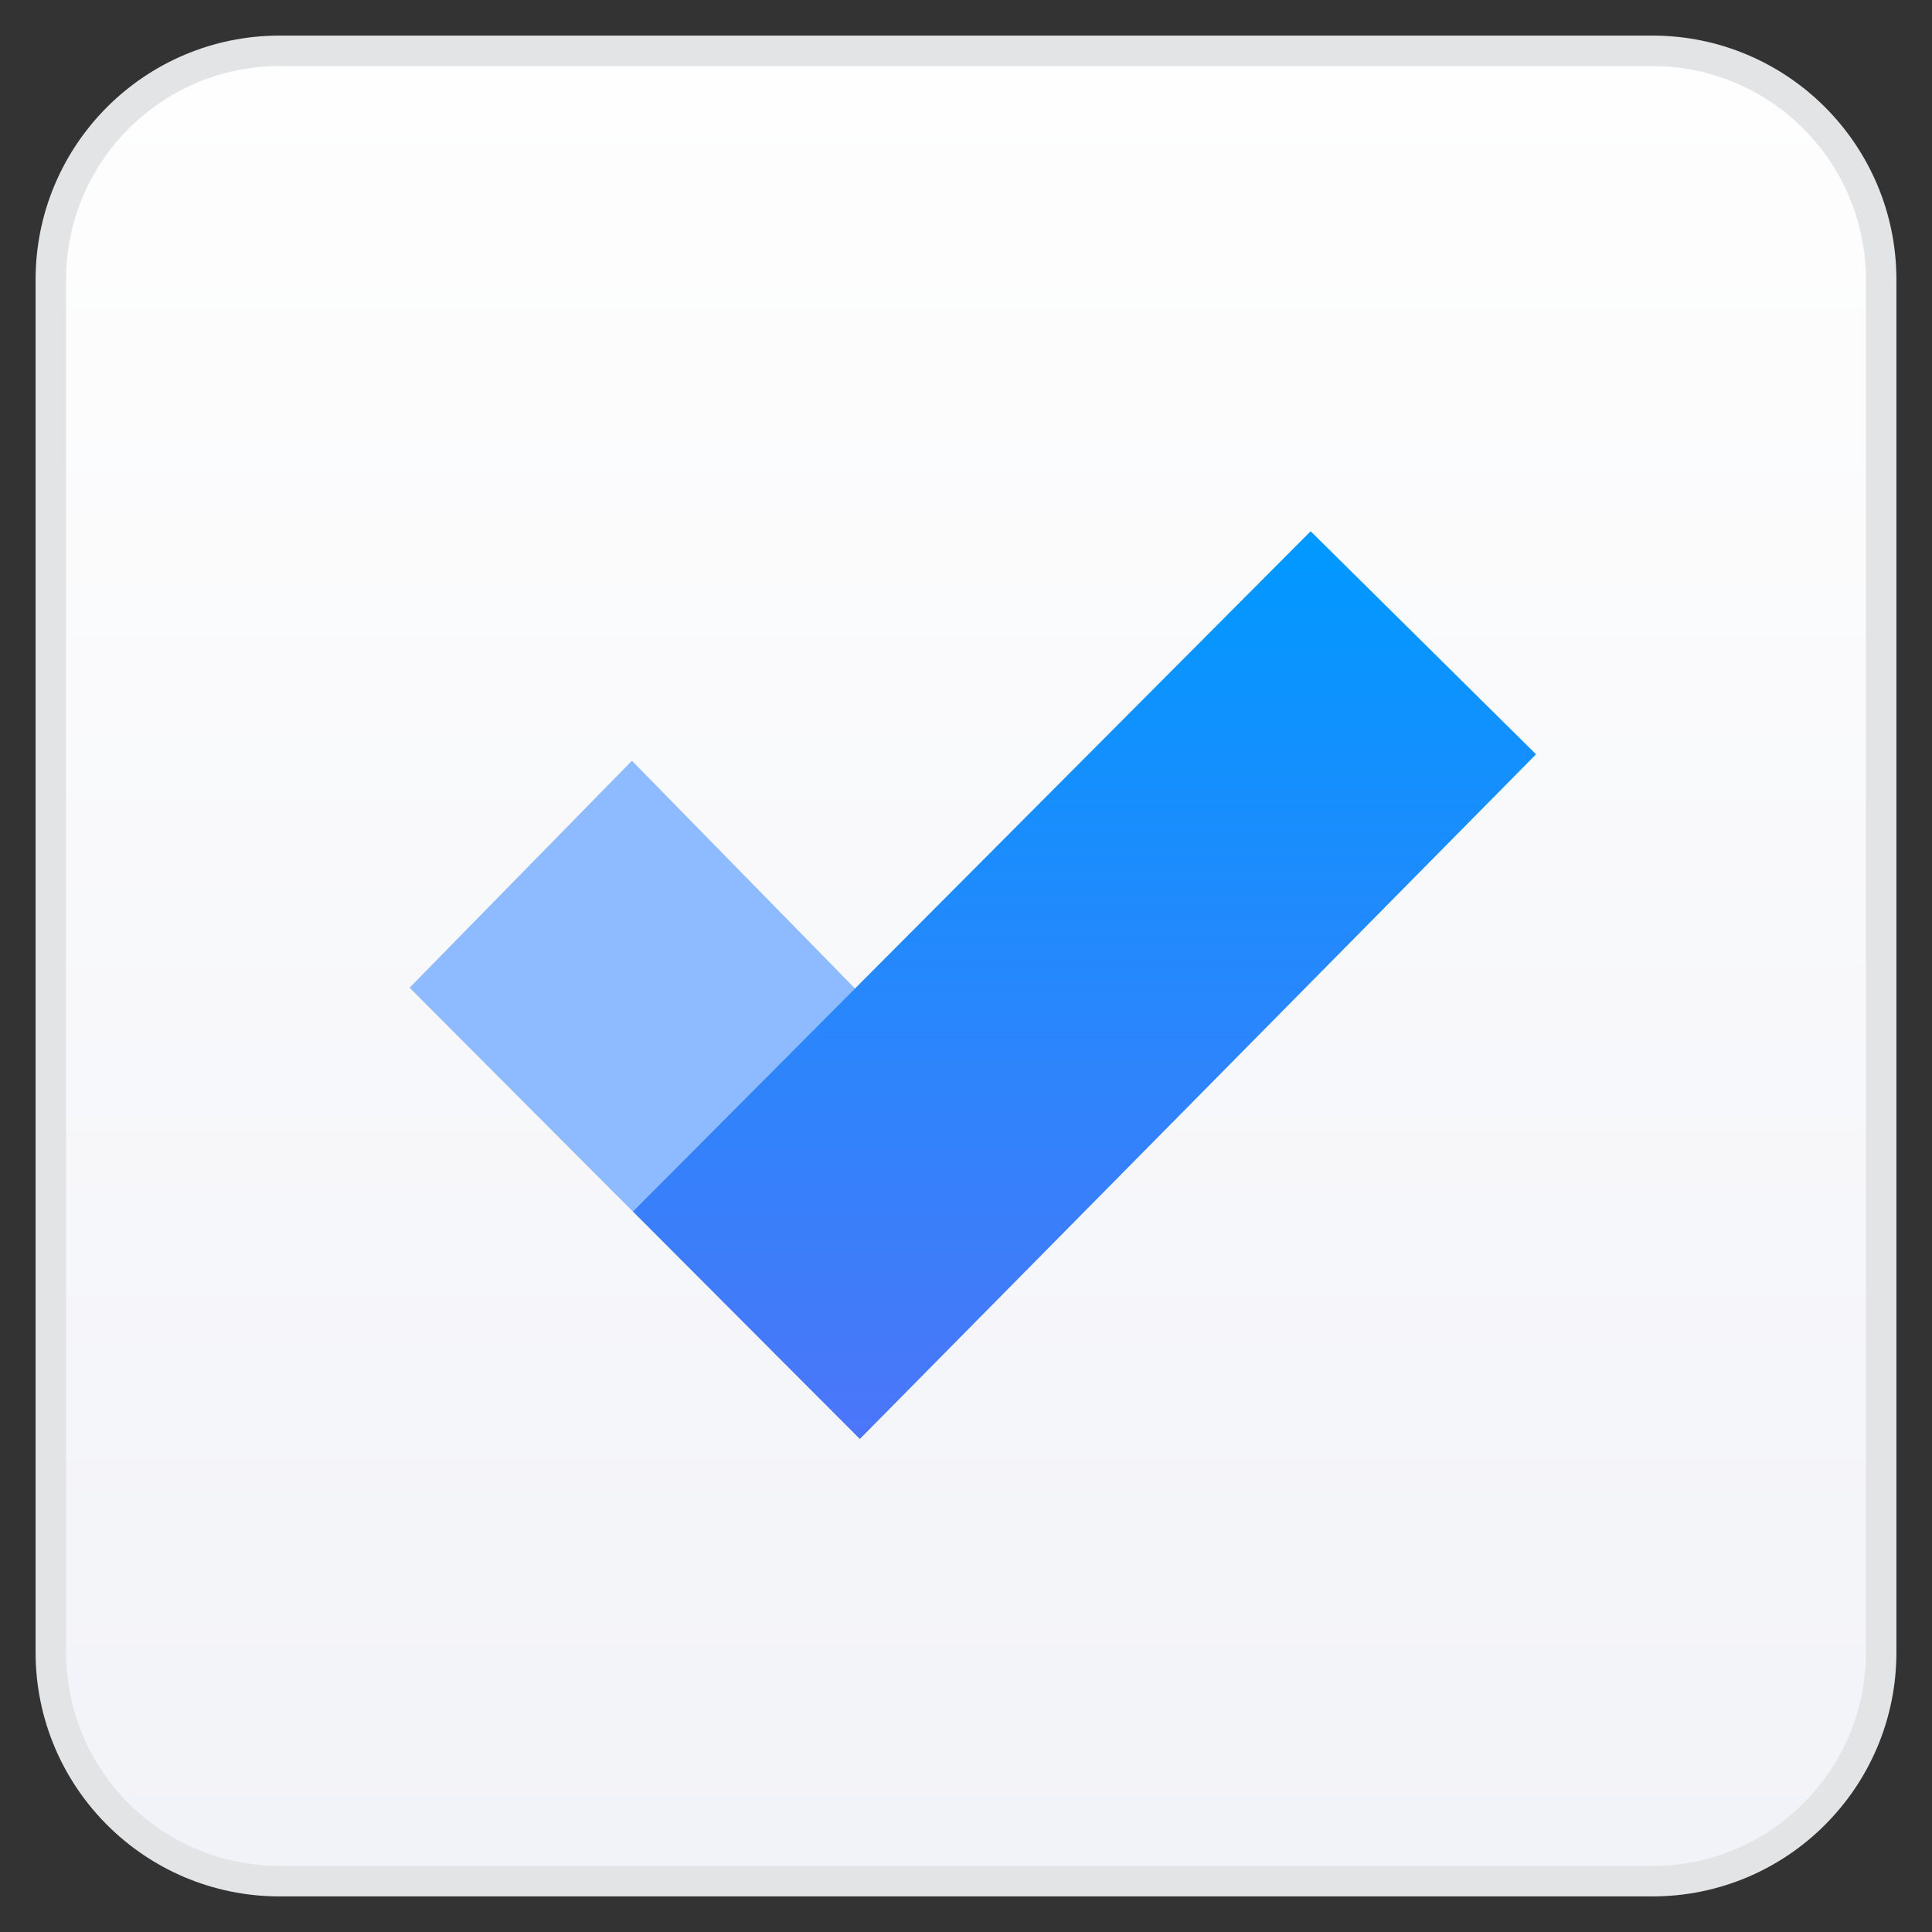 <?xml version="1.0" encoding="UTF-8"?>
<svg width="38px" height="38px" viewBox="0 0 38 38" version="1.1" xmlns="http://www.w3.org/2000/svg" xmlns:xlink="http://www.w3.org/1999/xlink">
    <rect x="0" y="0" width="38" height="38" fill="#333333" stroke="none"/>
    <!-- Generator: Sketch 53.2 (72643) - https://sketchapp.com -->
    
    <desc>Created with Sketch.</desc>
    <defs>
        <linearGradient x1="50%" y1="100%" x2="50%" y2="3.061617e-15%" id="linearGradient-1">
            <stop stop-color="#F2F3F8" offset="0%"></stop>
            <stop stop-color="#FEFEFE" offset="100%"></stop>
        </linearGradient>
        <linearGradient x1="50%" y1="-2.48949813e-15%" x2="50%" y2="100%" id="linearGradient-2">
            <stop stop-color="#0099FF" offset="0%"></stop>
            <stop stop-color="#4C76F9" offset="100%"></stop>
        </linearGradient>
    </defs>
    <g id="Page-1" stroke="none" stroke-width="1" fill="none" fill-rule="evenodd">
        <g id="0002.-Settings--Integrations-#02" transform="translate(-243, -930)">
            <g id="Header/32" transform="translate(0, 148)">
                <g id="Group">
                    <g id="Group-2">
                        <g id="Group-3">
                            <g id="Group-4" transform="translate(0, 1)">
                                <g id="Cell/add-integration" transform="translate(220, 768)">
                                    <g id="Logo/tracker/color/mstodo" transform="translate(24, 14)">
                                        <path d="M4.5,0 L31.5,0 C33.985,-4.56538782e-16 36,2.015 36,4.5 L36,31.5 C36,33.985 33.985,36 31.5,36 L4.5,36 C2.015,36 3.04359188e-16,33.985 0,31.5 L0,4.5 C-3.04359188e-16,2.015 2.015,4.56538782e-16 4.5,0 Z" id="Rectangle" stroke="#E3E4E6" stroke-width="0.6" fill="url(#linearGradient-1)"></path>
                                        <g id="Microsoft_To-Do_2017_App_Button" transform="translate(6.75, 9)" fill-rule="nonzero">
                                            <g id="g3000" transform="translate(0.306, 0.449)">
                                                <g id="g3014">
                                                    <g id="Group">
                                                        <polygon id="path3004" fill="#8EBAFF" points="4.373 4.514 -3.07398551e-12 8.978 4.39 13.379 8.763 8.996"></polygon>
                                                        <polygon id="path2996" fill="url(#linearGradient-2)" points="8.856 17.854 4.391 13.379 17.723 3.64153152e-14 22.156 4.387"></polygon>
                                                    </g>
                                                </g>
                                            </g>
                                        </g>
                                    </g>
                                </g>
                            </g>
                        </g>
                    </g>
                </g>
            </g>
        </g>
    </g>
</svg>